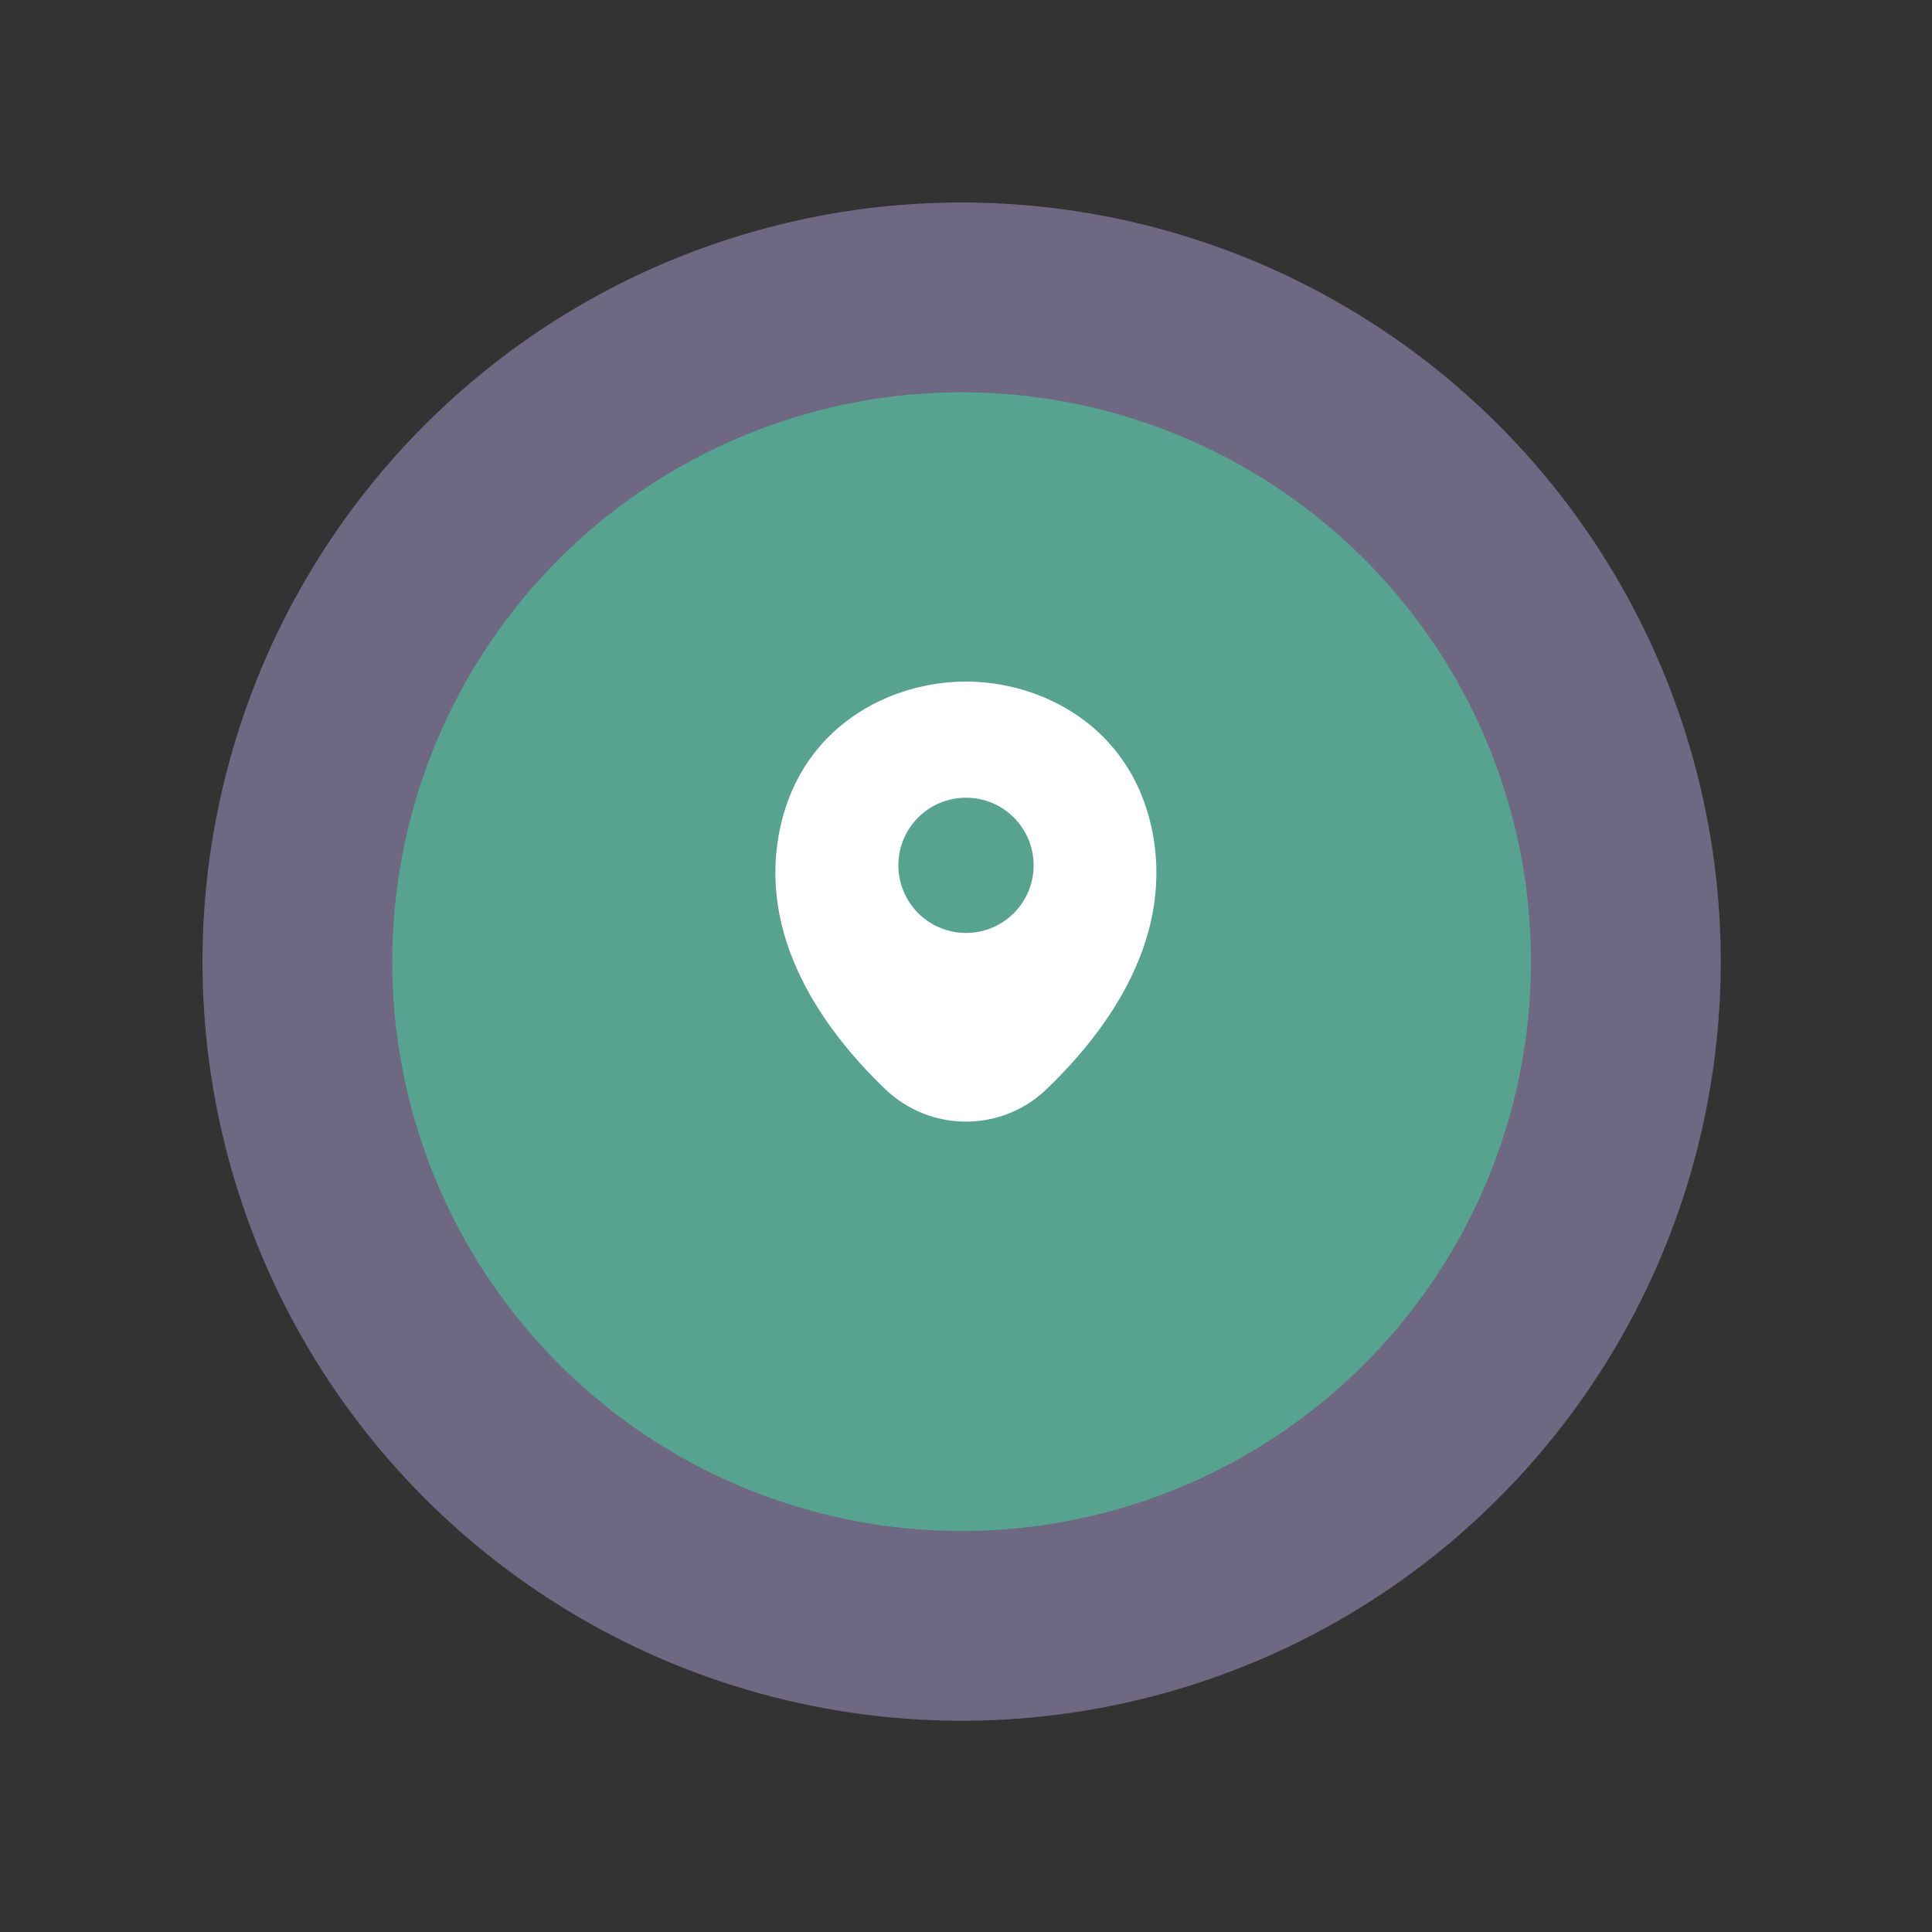 <svg width="90" height="90" viewBox="0 0 90 90" fill="none" xmlns="http://www.w3.org/2000/svg">
<rect x="0" y="0" width="90" height="90" fill="#333333" stroke="none"/>
<circle cx="44.796" cy="44.796" r="35.363" transform="rotate(71.399 44.796 44.796)" fill="#C6B8FB" fill-opacity="0.4"/>
<circle cx="44.795" cy="44.797" r="26.523" transform="rotate(71.399 44.795 44.797)" fill="#40DE9E" fill-opacity="0.5"/>
<path d="M53.62 38.45C52.57 33.83 48.54 31.75 45 31.75C45 31.75 45 31.75 44.99 31.75C41.46 31.75 37.42 33.82 36.37 38.44C35.2 43.6 38.36 47.97 41.22 50.72C42.28 51.74 43.64 52.25 45 52.25C46.36 52.25 47.72 51.74 48.77 50.72C51.63 47.97 54.79 43.61 53.62 38.45ZM45 43.46C43.26 43.46 41.85 42.05 41.85 40.31C41.85 38.57 43.26 37.16 45 37.16C46.74 37.16 48.15 38.57 48.15 40.31C48.15 42.05 46.74 43.46 45 43.46Z" fill="white"/>
</svg>
